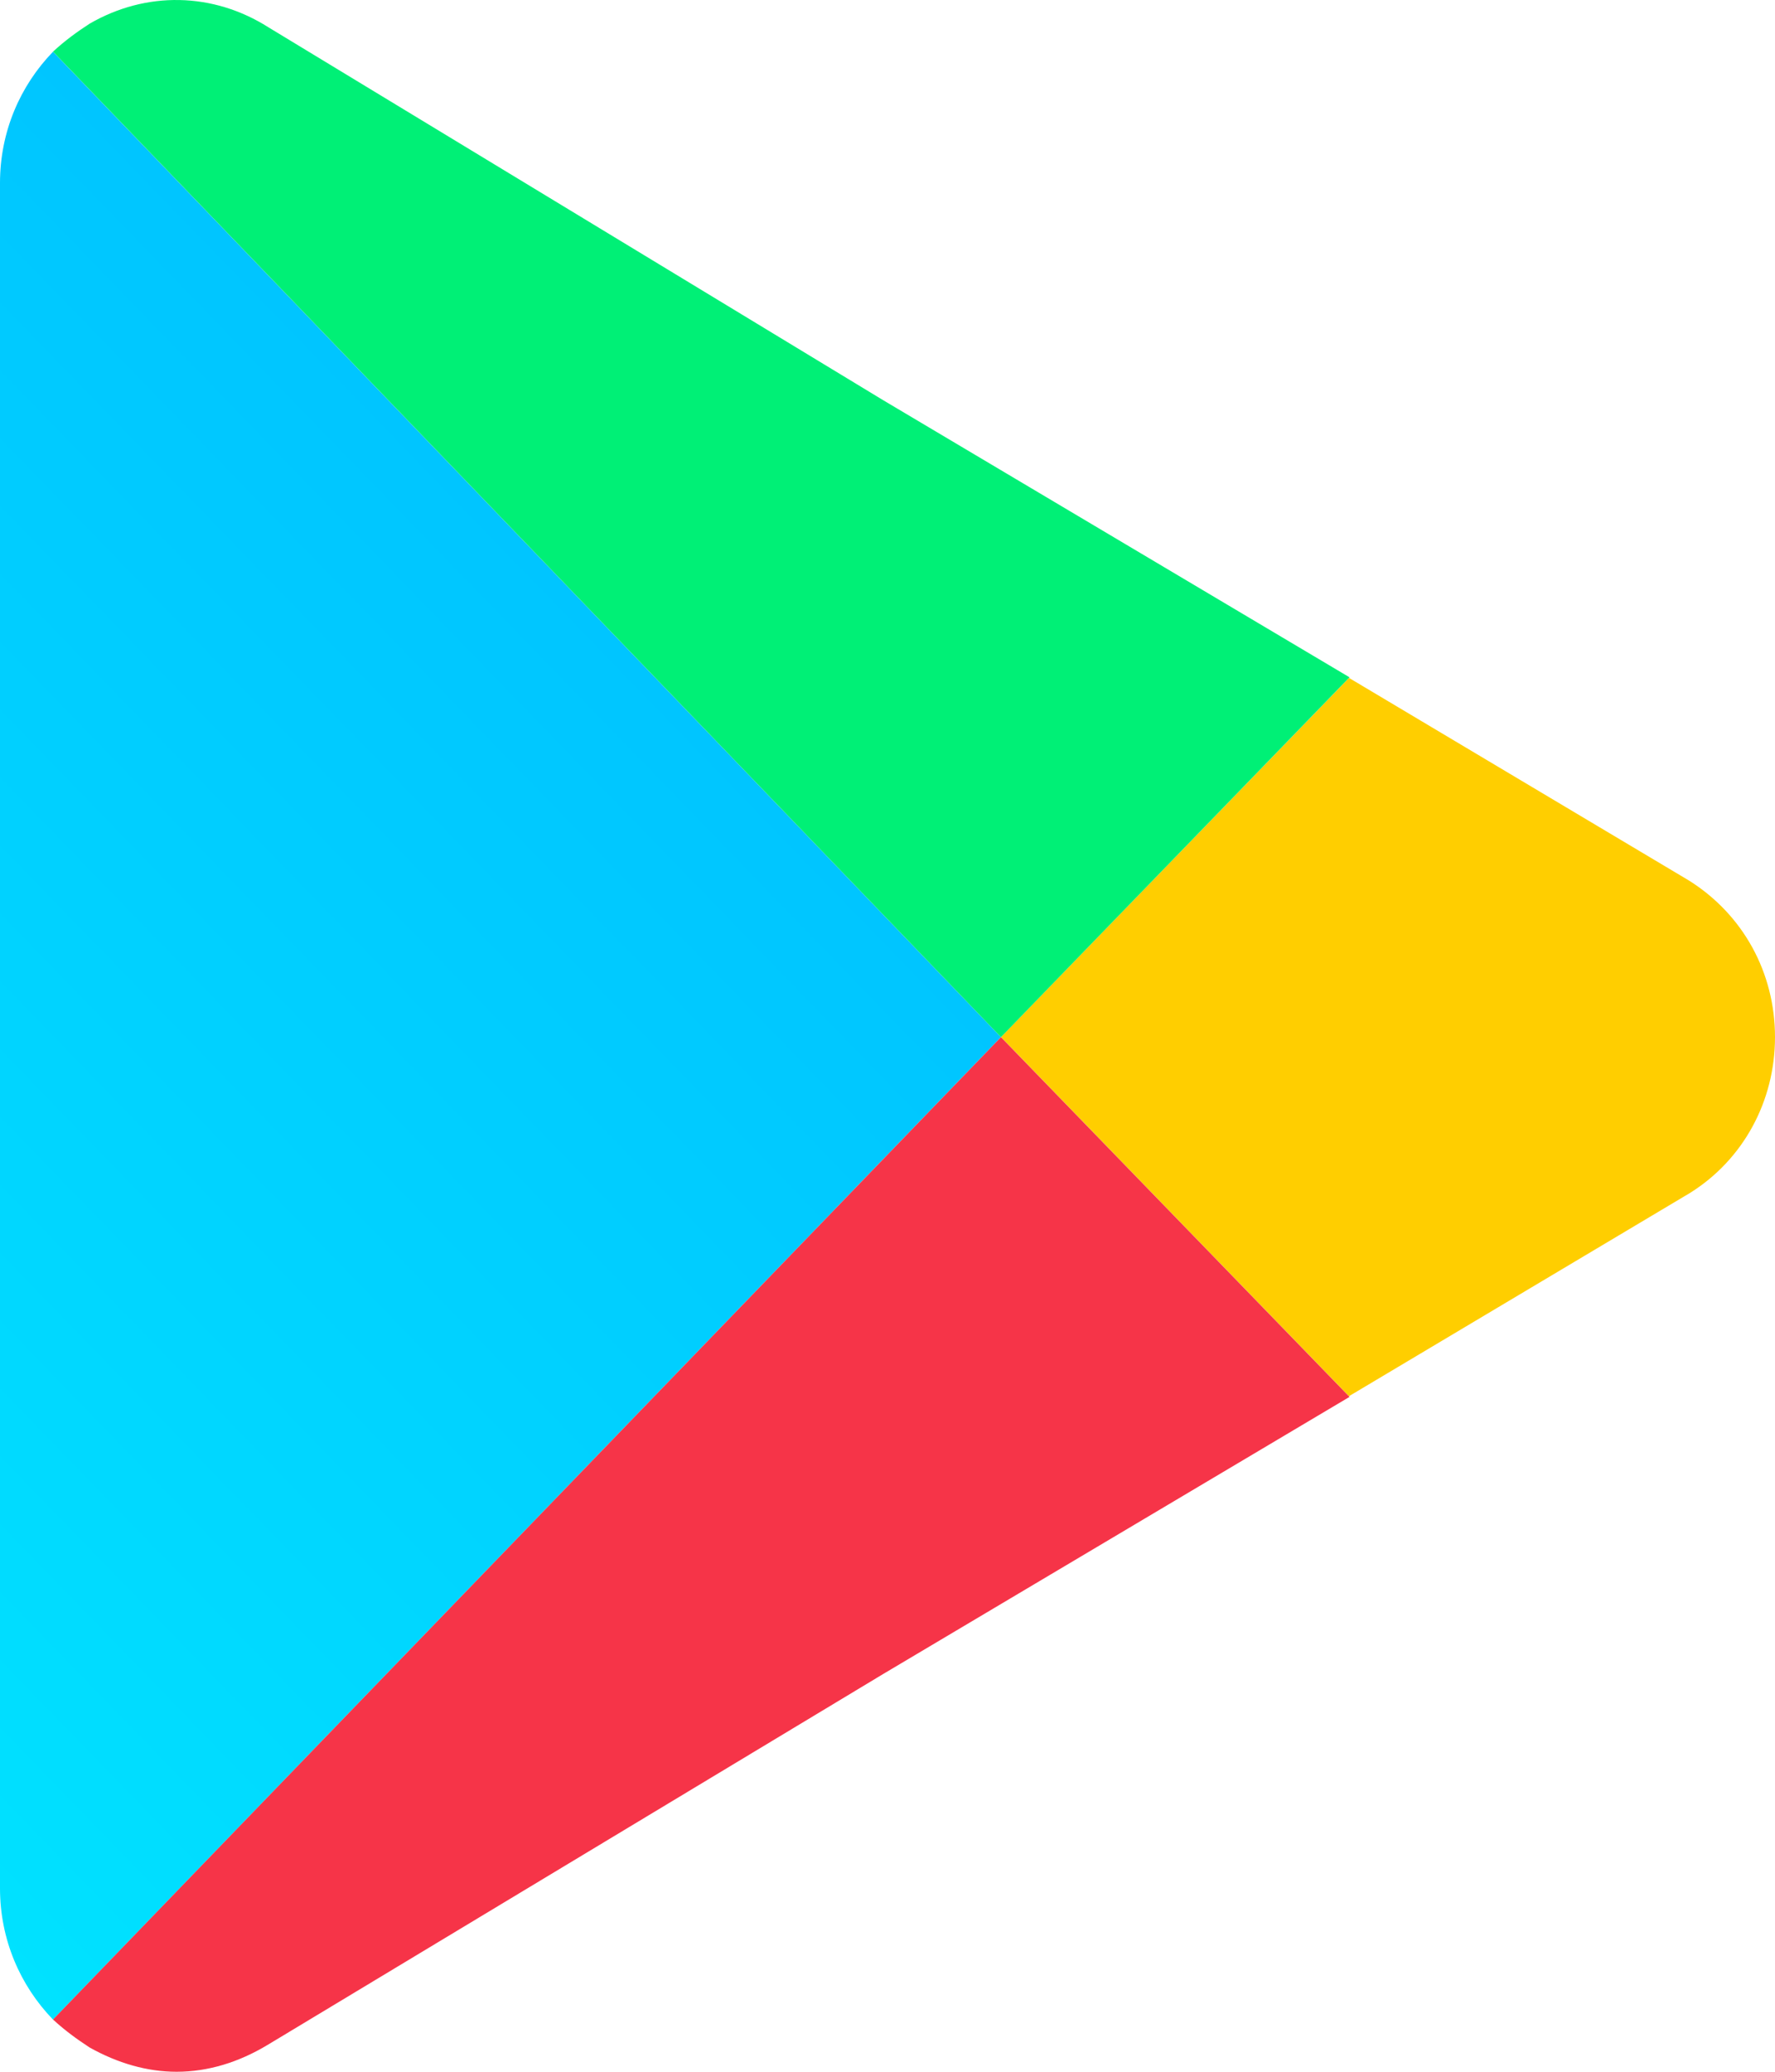 <svg width="24" height="28" viewBox="0 0 24 28" fill="none" xmlns="http://www.w3.org/2000/svg">
    <path d="M22.836 11.9L18.24 9.162L13.534 14.016L18.239 18.87L22.852 16.122C23.571 15.672 24 14.884 24 14.016C24 13.148 23.571 12.361 22.836 11.9Z" fill="#FFCE00" />
    <path d="M13.534 14.017L0.717 0.699C0.271 1.159 0 1.783 0 2.473V25.52C0 26.21 0.271 26.834 0.717 27.295L13.534 14.017Z" fill="url(#paint0_linear_2_1070)" />
    <path d="M13.534 14.017L18.239 9.162L18.247 9.154L11.942 5.409L3.631 0.37C2.882 -0.106 1.975 -0.123 1.21 0.321C1.035 0.435 0.876 0.551 0.717 0.698L13.534 14.017Z" fill="#00F076" />
    <path d="M0.717 27.294C0.876 27.441 1.035 27.556 1.21 27.671C1.592 27.885 1.99 28 2.388 28C2.818 28 3.232 27.869 3.615 27.639L11.942 22.624L18.247 18.879L18.239 18.871L13.534 14.017L0.717 27.294Z" fill="#F63448" />
    <defs>
        <linearGradient id="paint0_linear_2_1070" x1="-5.728" y1="20.646" x2="7.563" y2="7.762" gradientUnits="userSpaceOnUse">
            <stop stop-color="#00E2FF" />
            <stop offset="1" stop-color="#00C5FF" />
        </linearGradient>
    </defs>
</svg>
    